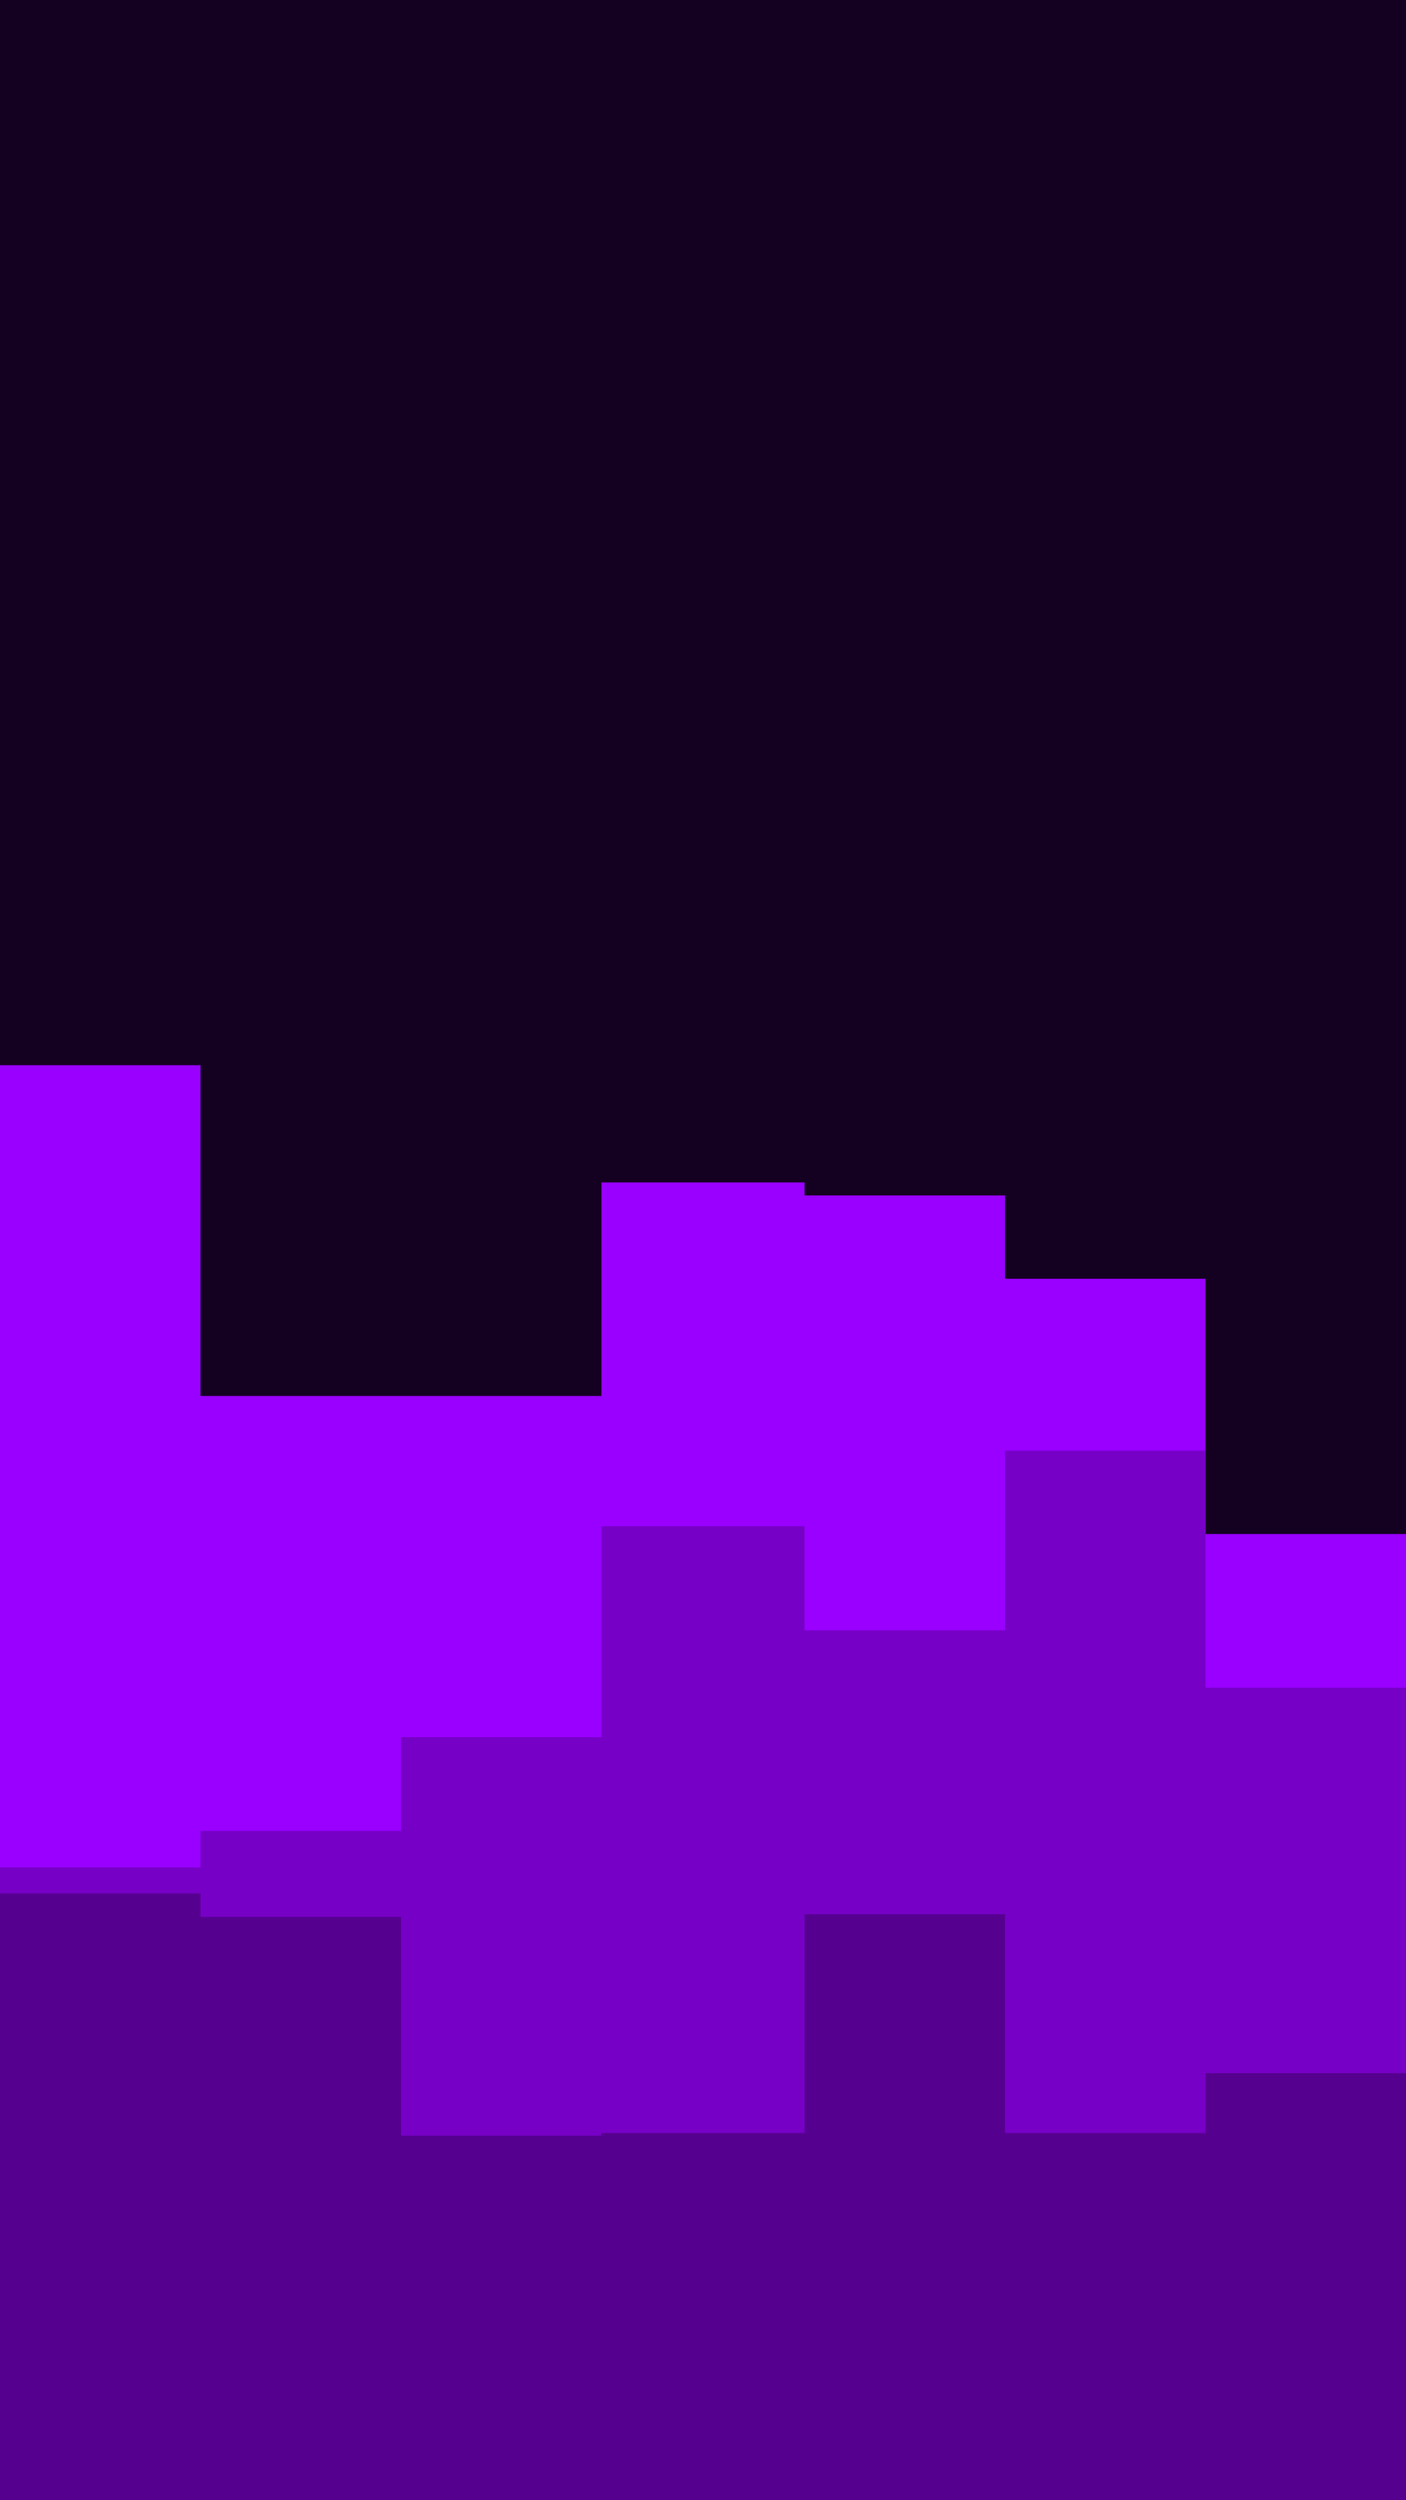 <svg id="visual" viewBox="0 0 540 960" width="540" height="960" xmlns="http://www.w3.org/2000/svg" xmlns:xlink="http://www.w3.org/1999/xlink" version="1.1"><rect x="0" y="0" width="540" height="960" fill="#140021"></rect><path d="M0 409L77 409L77 536L154 536L154 536L231 536L231 454L309 454L309 459L386 459L386 491L463 491L463 589L540 589L540 479L540 961L540 961L463 961L463 961L386 961L386 961L309 961L309 961L231 961L231 961L154 961L154 961L77 961L77 961L0 961Z" fill="#9900ff"></path><path d="M0 717L77 717L77 703L154 703L154 667L231 667L231 586L309 586L309 626L386 626L386 557L463 557L463 648L540 648L540 622L540 961L540 961L463 961L463 961L386 961L386 961L309 961L309 961L231 961L231 961L154 961L154 961L77 961L77 961L0 961Z" fill="#7700c6"></path><path d="M0 727L77 727L77 736L154 736L154 820L231 820L231 819L309 819L309 735L386 735L386 819L463 819L463 796L540 796L540 781L540 961L540 961L463 961L463 961L386 961L386 961L309 961L309 961L231 961L231 961L154 961L154 961L77 961L77 961L0 961Z" fill="#560090"></path></svg>